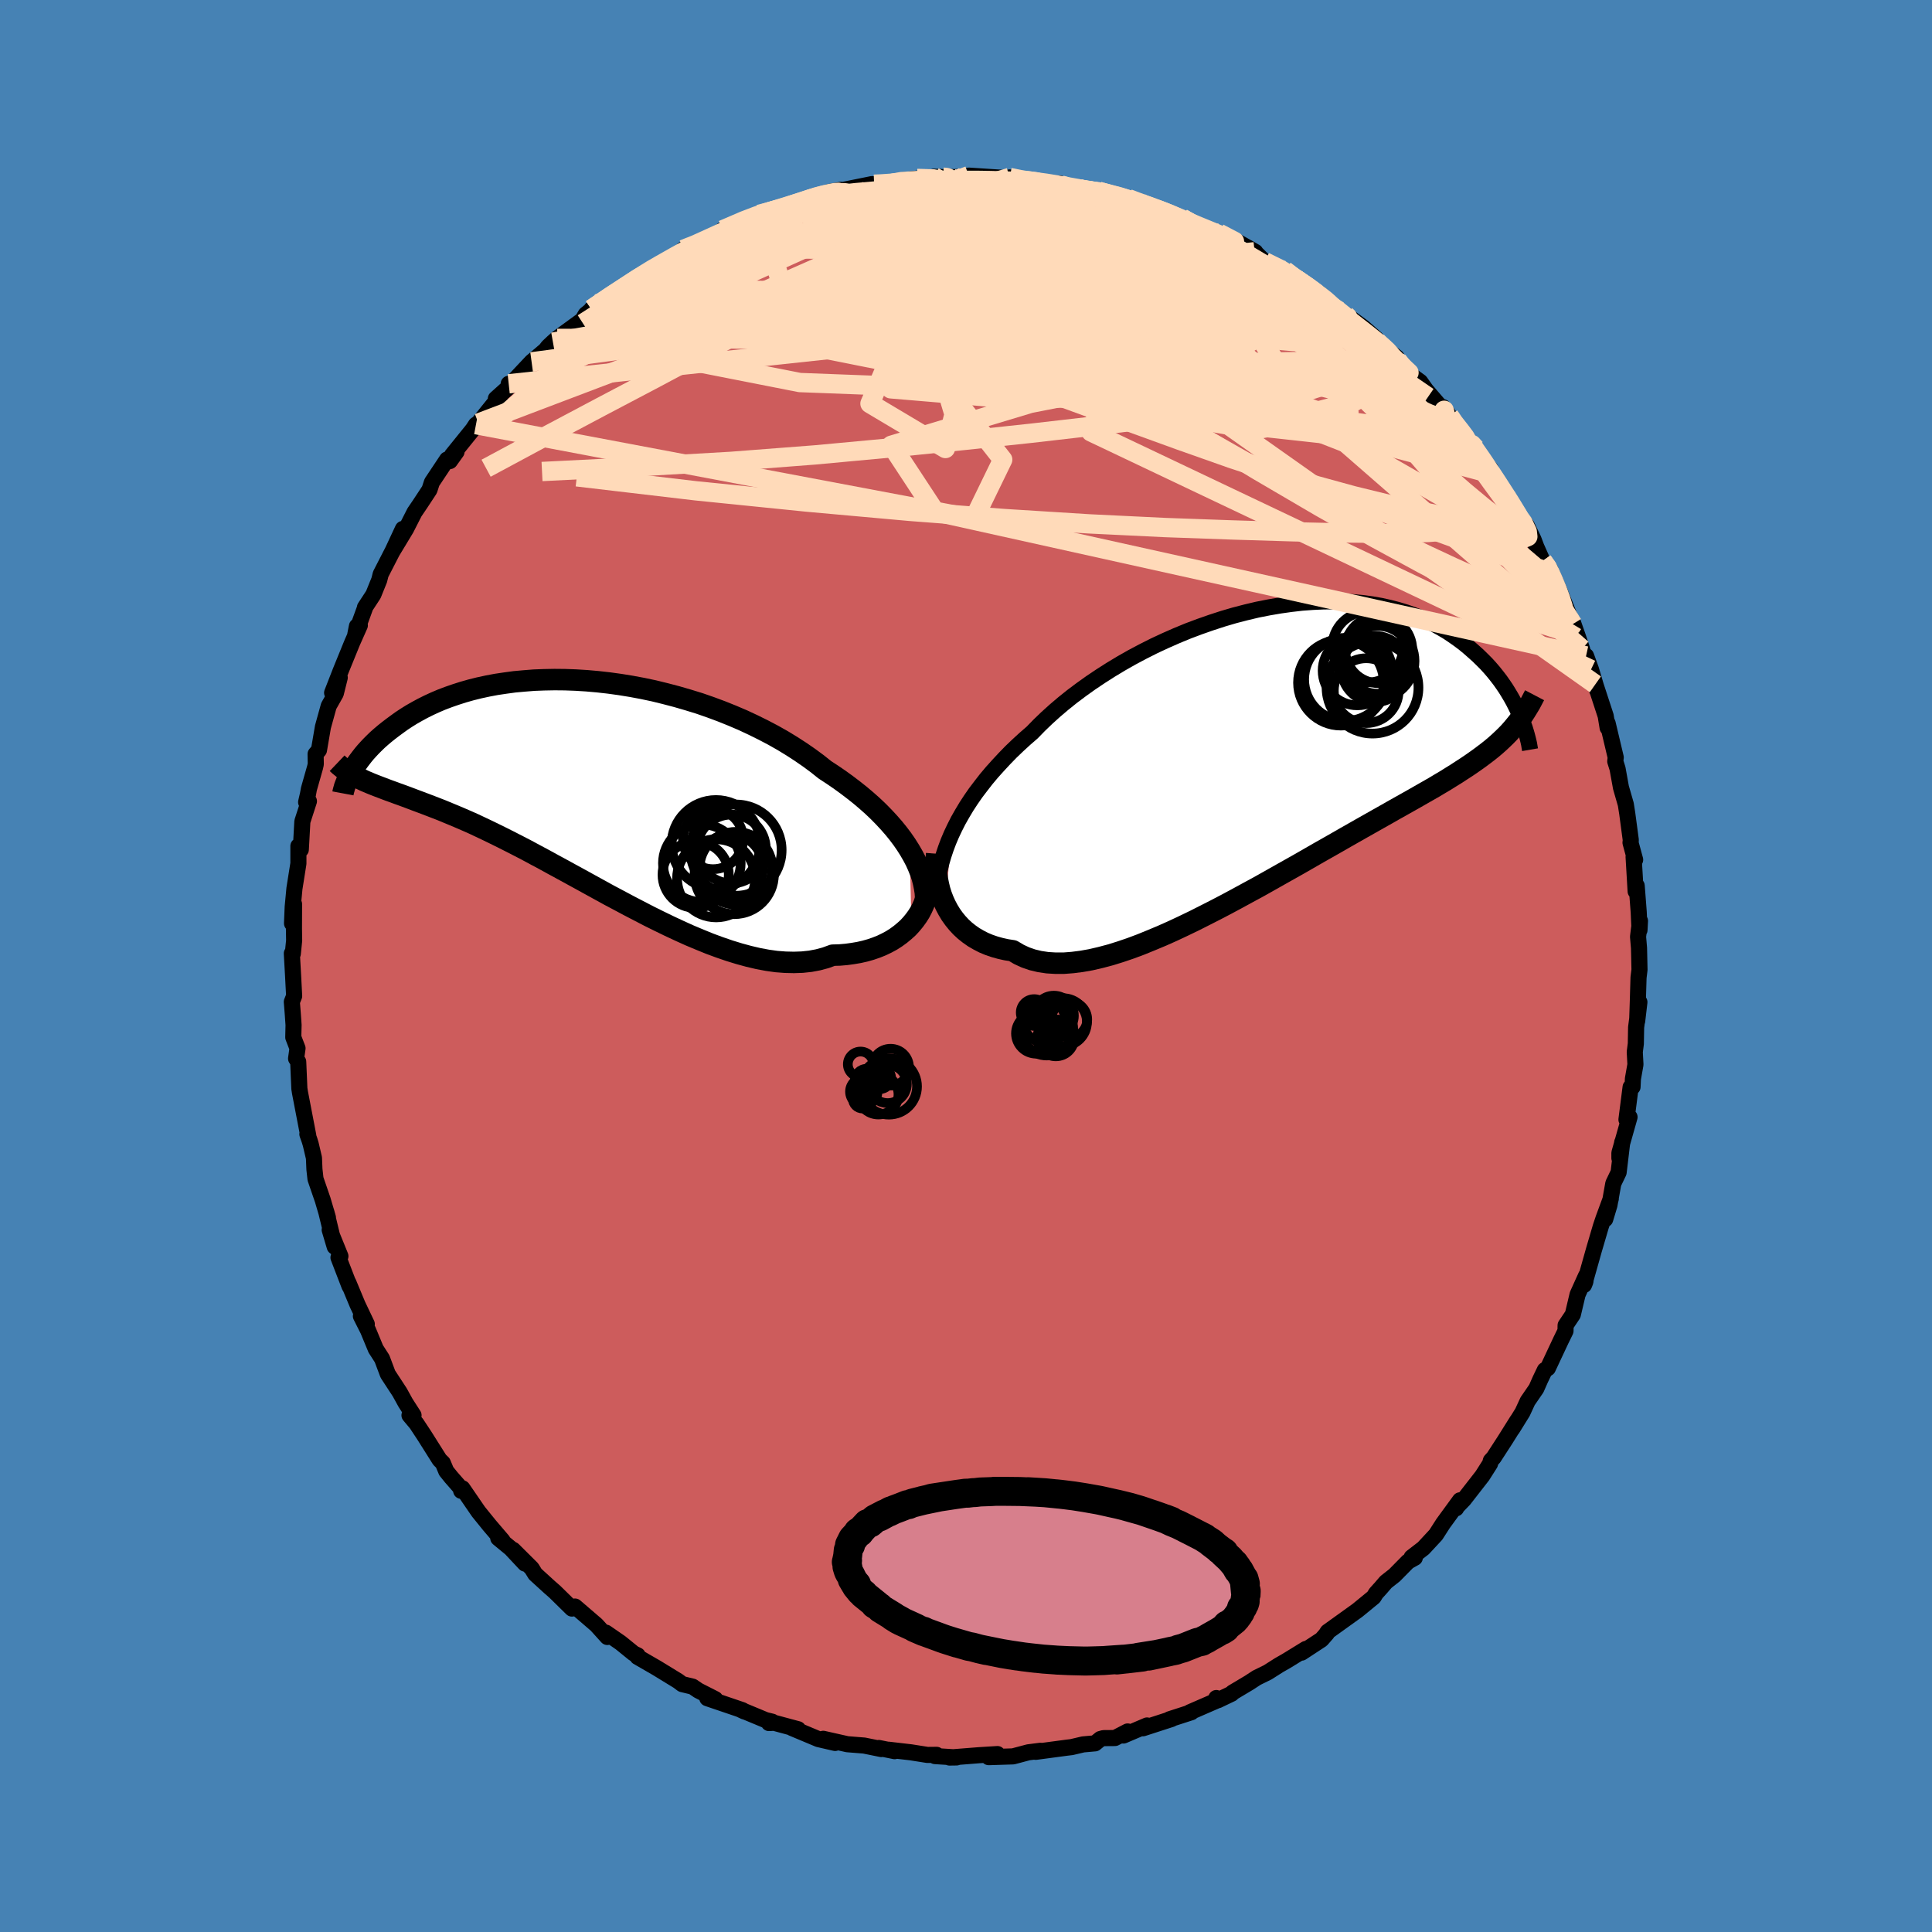 <svg xmlns="http://www.w3.org/2000/svg" width="500" height="500" viewBox="-100 -100 200 200"><defs><clipPath id="c"><path d="m33.9 6.77-.36-.57-.4-.58-.43-.57-.47-.58-.5-.57-.53-.57-.56-.57-.59-.56-.63-.56-.65-.55-.68-.54-.71-.54-.73-.53-.76-.52-.78-.51-.79-.63-.84-.62-.87-.6-.91-.59-.95-.58-.99-.56-1.01-.53-1.05-.52-1.07-.5-1.1-.47-1.12-.45-1.13-.42-1.15-.4-1.17-.36-1.17-.34-1.18-.31-1.18-.29-1.18-.25-1.18-.22-1.17-.19-1.16-.16-1.16-.13-1.14-.1-1.13-.07-1.11-.04-1.08-.01-1.07.02-1.05.04-1.01.08-1 .09-.96.13-.94.14-.9.17-.88.19-.84.21-.81.23-.78.25-.75.26-.71.27-.68.29-.65.3-.62.31-.59.32-.56.32-.53.33-.5.33-.47.34-.45.33-.43.33-.4.32-.39.33-.36.32-.33.32-.32.32-.3.32-.28.31-.25.3-.24.31-.22.29-.21.29-.19.28-.17.27-.16.27-.14.25 1.18.56.31.15.33.14.33.14.35.14.36.14.37.14.39.15.4.15.42.15.43.16.45.16.46.17.48.18.5.19.51.19.53.2.55.21.57.22.59.23.6.25.63.26.66.28.67.29.7.31.72.34.74.35.76.37.79.39.81.41.84.43.85.44.87.47.9.48.91.5.94.51.95.52.97.53.98.54 1 .55 1 .55 1.02.54 1.03.55 1.04.54 1.04.54 1.05.52 1.05.51 1.05.49 1.04.47 1.05.44 1.03.42 1.03.38 1.02.35 1.01.31.99.27.98.23.96.18.93.13.92.07.89.02.86-.03.84-.09.8-.15.78-.21.74-.27.71-.02.69-.06.66-.09.65-.11.62-.14.6-.17.58-.2.55-.22.52-.25.5-.27.47-.3.44-.32.41-.34.39-.35.35-.38"/></clipPath><clipPath id="b"><path d="m-32.91 8.92.34-.72.37-.73.41-.72.43-.72.47-.72.5-.72.54-.71.56-.72.59-.7.63-.7.65-.7.67-.69.71-.68.73-.67.76-.66.74-.76.78-.75.83-.75.87-.74.91-.73.96-.72.98-.7 1.03-.69 1.05-.67 1.08-.65 1.11-.63 1.13-.6 1.15-.58 1.16-.54 1.18-.52 1.19-.49 1.2-.45 1.2-.42 1.2-.39 1.19-.35 1.2-.31 1.18-.28 1.17-.23 1.17-.2 1.14-.16 1.13-.13 1.11-.08 1.09-.05 1.06-.01 1.04.02 1.01.07.98.09.95.13.92.16.9.2.85.22.83.25.8.28.76.3.73.32.69.34.67.37.63.37.6.4.57.4.55.41.51.42.49.43.47.42.44.43.42.42.4.44.37.43.35.44.33.43.31.44.29.43.27.44.25.42.24.43.21.41.2.41.19.41.16.39-1.18 1.59-.33.34-.35.34-.35.33-.37.33-.39.33-.4.32-.42.32-.44.33-.45.32-.47.33-.49.33-.51.33-.52.34-.55.34-.56.35-.59.35-.6.36-.63.36-.65.37-.68.39-.69.39-.73.41-.75.42-.77.44-.8.45-.83.47-.85.48-.88.5-.9.51-.92.53-.95.54-.97.55-.99.57-1.01.58-1.03.58-1.05.59-1.06.6-1.07.6-1.09.59-1.1.6-1.1.59-1.11.58-1.12.57-1.11.56-1.12.54-1.11.52-1.1.49-1.1.46-1.08.44-1.07.4-1.06.36-1.03.32-1.02.27-.99.23-.96.17-.94.12-.9.07h-.87l-.83-.05-.8-.12-.76-.18-.72-.25-.67-.31-.64-.38-.65-.1-.63-.14-.61-.17-.58-.2-.55-.23-.52-.27-.5-.29-.47-.33-.44-.35-.41-.38-.38-.41-.35-.43-.32-.45-.29-.48-.26-.49"/></clipPath><filter id="a"><feTurbulence baseFrequency=".05" numOctaves="3" result="noise" type="noise"/><feDisplacementMap in="SourceGraphic" in2="noise" scale="2"/></filter></defs><rect width="100%" height="100%" x="-100" y="-100" fill="#4682B4"/><path fill="#CD5C5C" stroke="#000" stroke-linejoin="round" stroke-width="1.667" d="m69.72.38-.1.82-.07 2.39-.07 2.11.23-1.96-.34 2.61-.03 1.7-.11.85.07 1.3-.26 1.47-.04.85-.2.02-.43 3.36.32-.26-1.05 3.71v.54l.29-1.64-.37 3.11-.55 1.15-.4 2.24-.44 1.46.58-2.13-.75 2.04-.28.83L65 29.4l-1.02 3.62.14-.35.07-.61-.88 1.95-.49 2.07-.75 1.12-.01.58-.47.96-1.36 2.9-.31.19-.47.98-.41.93-.9 1.31-.53 1.15-1.06 1.71.52-.86-1.28 2.04-1.16 1.79-.3.33-.08.31-.8 1.26-1.9 2.44-.79.82-.02.1.4-.83-1.75 2.4-.75 1.17-1.29 1.39-1.22.94.33.05-.7.39-1.4 1.42-.89.7-.49.57-.54.6-.24.39-1.67 1.37-3.09 2.22-.18.28.1-.11-.56.64-2.06 1.35.44-.38-2 1.23-.77.44-1.18.75-1.14.56-.78.51-1.71 1.02-.1.12-1.4.67-.19-.22-.04.3-2.69 1.17h.15l-2.26.73.21-.03-2.96.96.42-.29-2.44 1.04.43-.42-1.31.68-1.18.01-.33.09-.55.45-1.24.11-1.19.28-.5.06-3.22.43.49-.11-1.25.16-1.58.42-2.52.08.91-.32-1.93.12-3.04.24.73-.01-2.23-.14.17-.13-.95.01-1.71-.27-2.32-.27.63.15-1.63-.33.25.11-1.77-.36-1.75-.14-2.49-.56 1.23.43-1.73-.4-2.72-1.14.62.12-2.49-.67-.53.03.34-.14-.69-.17-2.6-1.08.41.19-.19-.13-3.65-1.24.82.09-1.75-.89-.59-.4-1.08-.26-.41-.31-2.22-1.36-1.99-1.15.01-.16-.4-.19-1.37-1.11-1.52-1.05.15.45-1.13-1.25-2.21-1.9-.22.02-.1.19-1.76-1.73-.56-.49-1.48-1.35-.37-.6-1.92-1.91 1.22 1.42-1.46-1.56-1.3-1.07.45.26-1.35-1.58-1.15-1.42-1.66-2.42-.13.26.17-.03-1.2-1.37-.51-.63-.36-.86-.33-.32-1.57-2.49-.83-1.26-.72-.86h.42l-.83-1.29-.6-1.09-1.21-1.85-.05-.11-.57-1.52-.65-1.01-.8-1.93-.74-1.47.61.83-.96-2.02-.94-2.26.11.35-1.14-2.96.2-.14-1.11-2.73.52 1.75-.89-3.67.19.67-.54-1.84-.75-2.18-.11-.99-.05-1.18-.33-1.41-.13-.43-.22-.62.09.14-.85-4.42-.07-.44-.12-2.78-.22-.33.15-1.06-.44-1.14.03-1.27-.08-1.14-.1-1.26.24-.6-.11-2.11-.13-2.3.1.03.14-1.37-.02-1.21.01-2.56-.21 2 .07-1.7.18-1.91.41-2.59v-1.81l.25.37.16-2.91.68-2.1-.29.1.19-.82.1-.55.64-2.25.07-.32-.02-1.04.35-.41.41-2.4.6-2.17.73-1.29.41-1.64-.79 1.57.89-2.28 1.19-2.92.79-1.78-.3.09-.17.86.98-2.69.02-.12.87-1.33.61-1.51.15-.6 1.97-3.84.33-.85-1.09 2.34 1.42-2.35.87-1.71.59-.87.96-1.46.25-.77 1.57-2.36.29.16.69-.96-.46.34 2.14-2.65.33-.5.25-.16 2.27-2.82-.46.29 1.36-1.22-.03-.32.29-.06 2.08-2.21 1.44-1.22.27-.35.5-.47.44-.39 2.62-1.91.33-.57.84-.68.39-.43-.64.57 2.5-1.79 1.24-.52.9-.89 1.29-.79.28-.18-.44.27 1.24-.51 3.08-1.81-.58.03 1.31-.44.87-.53 2.75-1.2-.86.15 3.22-1.42.55-.19.08-.01 2.27-.61-.07-.14 1.67-.44 1.21-.26-.51.07.96-.43 1.75-.51 1.13-.21-.02.06 3.22-.65.23.01.48-.02.95.01 1.21-.36 1.81-.21 1.29.1.45-.29 1.7.06-.42-.02 1.75-.02.58-.14 3.41.22 1.29.3-.47-.33 1.13.38 1.4-.06 1.8.31.49.11.35-.12 1.27.56.82.02 1 .17.93.04.33.11 2.76.67 1.21.4-.51.05 2.08.41.14.16 2.66 1.02 1.14.61-.1-.04.84.46 1.92.51 1.13.54.56.22 2.08 1.18-.79-.46.72.44 1.04 1.03 2.08.92 1.12.85-.87-.62 3.61 2.4-.34-.3.31.48.44.45 1.54 1.11.68.31 1.64 1.2 1.31 1.15-1.21-.63 2.13 1.65 1.22.93-.05.24.92 1.16 1.57 1.13.61.86 1.86 2.16-.11-.39.65.89-.27-.07 2.98 3.46-1-1.22.58.84 1.09 1.51.89.98.08.51 1.49 2.2 1.36 2.16-.44-.51 1.24 1.46.72 1.49.29.77.65 1.46.81.92-.24.21.34.07.81 1.81 1.4 3.52-.03-.31.63 1.8.36 1.08.5 1.77-.08-1.05.51 1.41.65 2.19-.2-.66 1.07 3.27.2 1.22v-.46l.84 3.54-.05.4.24.77.35 1.94.49 1.7.01.03.15.95.37 2.77-.03.26.48 1.77-.16-.3.21 3.57.11-.58.21 2.74.08 1.85.05-.95-.2 1.64.1 1.17.05 2.24-.1.82" filter="url(#a)"/><path fill="#fff" d="m-32.91 8.92.34-.72.37-.73.41-.72.43-.72.47-.72.5-.72.54-.71.56-.72.59-.7.63-.7.65-.7.67-.69.71-.68.73-.67.76-.66.74-.76.78-.75.83-.75.87-.74.91-.73.96-.72.98-.7 1.03-.69 1.05-.67 1.08-.65 1.11-.63 1.13-.6 1.15-.58 1.16-.54 1.18-.52 1.19-.49 1.2-.45 1.2-.42 1.2-.39 1.19-.35 1.2-.31 1.18-.28 1.17-.23 1.17-.2 1.14-.16 1.13-.13 1.11-.08 1.09-.05 1.06-.01 1.04.02 1.01.07.98.09.95.13.92.16.9.2.85.22.83.25.8.28.76.3.73.32.69.34.67.37.63.37.6.4.57.4.55.41.51.42.49.43.47.42.44.43.42.42.4.44.37.43.35.44.33.43.31.44.29.43.27.44.25.42.24.43.21.41.2.41.19.41.16.39-1.18 1.59-.33.34-.35.34-.35.33-.37.33-.39.33-.4.32-.42.32-.44.33-.45.32-.47.33-.49.33-.51.33-.52.34-.55.34-.56.35-.59.35-.6.36-.63.36-.65.37-.68.39-.69.39-.73.41-.75.42-.77.44-.8.45-.83.47-.85.48-.88.5-.9.51-.92.53-.95.54-.97.55-.99.57-1.01.58-1.03.58-1.05.59-1.06.6-1.07.6-1.09.59-1.1.6-1.1.59-1.11.58-1.12.57-1.11.56-1.12.54-1.11.52-1.1.49-1.1.46-1.08.44-1.07.4-1.06.36-1.03.32-1.02.27-.99.23-.96.17-.94.12-.9.07h-.87l-.83-.05-.8-.12-.76-.18-.72-.25-.67-.31-.64-.38-.65-.1-.63-.14-.61-.17-.58-.2-.55-.23-.52-.27-.5-.29-.47-.33-.44-.35-.41-.38-.38-.41-.35-.43-.32-.45-.29-.48-.26-.49" filter="url(#a)" transform="translate(31.4 -22.53)"/><path fill="#fff" d="m33.9 6.77-.36-.57-.4-.58-.43-.57-.47-.58-.5-.57-.53-.57-.56-.57-.59-.56-.63-.56-.65-.55-.68-.54-.71-.54-.73-.53-.76-.52-.78-.51-.79-.63-.84-.62-.87-.6-.91-.59-.95-.58-.99-.56-1.01-.53-1.05-.52-1.07-.5-1.1-.47-1.12-.45-1.13-.42-1.15-.4-1.17-.36-1.17-.34-1.18-.31-1.18-.29-1.18-.25-1.18-.22-1.17-.19-1.16-.16-1.16-.13-1.14-.1-1.13-.07-1.11-.04-1.08-.01-1.07.02-1.05.04-1.01.08-1 .09-.96.13-.94.14-.9.17-.88.19-.84.21-.81.23-.78.25-.75.26-.71.27-.68.29-.65.3-.62.31-.59.32-.56.32-.53.33-.5.33-.47.34-.45.33-.43.33-.4.32-.39.33-.36.32-.33.32-.32.32-.3.32-.28.31-.25.3-.24.31-.22.29-.21.29-.19.28-.17.27-.16.27-.14.25 1.18.56.31.15.33.14.33.14.35.14.36.14.37.14.39.15.4.15.42.15.43.16.45.16.46.17.48.18.5.19.51.19.53.2.55.21.57.22.59.23.6.25.63.26.66.28.67.29.7.31.72.34.74.35.76.37.79.39.81.41.84.43.85.44.87.47.9.48.91.5.94.51.95.52.97.53.98.54 1 .55 1 .55 1.02.54 1.03.55 1.04.54 1.04.54 1.05.52 1.05.51 1.05.49 1.04.47 1.05.44 1.03.42 1.03.38 1.02.35 1.01.31.99.27.98.23.96.18.93.13.92.07.89.02.86-.03.84-.09.8-.15.78-.21.74-.27.71-.02.69-.06.66-.09.65-.11.62-.14.6-.17.58-.2.55-.22.52-.25.5-.27.47-.3.44-.32.41-.34.39-.35.35-.38" filter="url(#a)" transform="translate(-39.73 -18.76)"/><g fill="none" stroke="#000" transform="translate(31.4 -22.53)"><path stroke-linejoin="round" stroke-width="1.667" d="m-34.52 16.07.02-.7.05-.7.08-.71.11-.72.15-.71.17-.72.21-.72.24-.72.27-.72.31-.73.34-.72.37-.73.41-.72.43-.72.47-.72.5-.72.54-.71.56-.72.59-.7.63-.7.65-.7.67-.69.71-.68.73-.67.76-.66.74-.76.78-.75.83-.75.87-.74.91-.73.96-.72.98-.7 1.03-.69 1.05-.67 1.08-.65 1.11-.63 1.13-.6 1.15-.58 1.16-.54 1.18-.52 1.19-.49 1.2-.45 1.2-.42 1.2-.39 1.19-.35 1.2-.31 1.18-.28 1.17-.23 1.17-.2 1.14-.16 1.13-.13 1.11-.08 1.09-.05 1.06-.01 1.04.02 1.01.07.98.09.95.13.92.16.9.2.85.22.83.25.8.28.76.3.73.32.69.34.67.37.63.37.6.4.57.4.55.41.51.42.49.43.47.42.44.43.42.42.4.44.37.43.35.44.33.43.31.44.29.43.27.44.25.42.24.43.21.41.2.41.19.41.16.39.16.39.13.38.13.36.11.36.1.34.09.34.08.32.07.31.05.3.05.29" filter="url(#a)"/><path stroke-linejoin="round" stroke-width="2.222" d="m-34.44 10.91-.04.51-.02.53.02.53.05.55.07.54.11.55.13.54.17.54.2.52.23.51.26.49.29.48.32.45.35.43.38.41.41.38.44.35.47.33.5.29.52.27.55.23.58.2.61.17.63.14.65.1.64.38.67.31.72.25.76.18.8.12.83.05h.87l.9-.07.94-.12.96-.17.99-.23 1.02-.27 1.03-.32 1.06-.36 1.07-.4 1.08-.44 1.1-.46 1.1-.49 1.11-.52 1.12-.54 1.11-.56 1.12-.57 1.11-.58 1.1-.59 1.1-.6 1.09-.59 1.07-.6 1.06-.6 1.05-.59 1.03-.58 1.01-.58.99-.57.97-.55.95-.54.92-.53.9-.51.88-.5.85-.48.83-.47.8-.45.77-.44.75-.42.73-.41.69-.39.68-.39.65-.37.63-.36.6-.36.59-.35.56-.35.55-.34.52-.34.51-.33.49-.33.47-.33.45-.32.44-.33.42-.32.4-.32.39-.33.37-.33.35-.33.35-.34.33-.34.31-.35.3-.36.29-.36.28-.37.27-.38.25-.39.24-.39.24-.4.22-.42.22-.42" filter="url(#a)"/><circle cx="11.322" cy="-10.222" r="3.474" clip-path="url(#b)" filter="url(#a)"/><circle cx="10.912" cy="-8.217" r="3.436" clip-path="url(#b)" filter="url(#a)"/><circle cx="10.032" cy="-5.972" r="3.356" clip-path="url(#b)" filter="url(#a)"/><circle cx="11.087" cy="-9.047" r="3.944" clip-path="url(#b)" filter="url(#a)"/><circle cx="10.682" cy="-6.287" r="4.756" clip-path="url(#b)" filter="url(#a)"/><circle cx="10.187" cy="-10.492" r="3.67" clip-path="url(#b)" filter="url(#a)"/><circle cx="7.907" cy="-7.137" r="4.302" clip-path="url(#b)" filter="url(#a)"/><circle cx="9.112" cy="-8.047" r="3.594" clip-path="url(#b)" filter="url(#a)"/><circle cx="11.227" cy="-9.167" r="3.514" clip-path="url(#b)" filter="url(#a)"/><circle cx="7.412" cy="-6.797" r="4.44" clip-path="url(#b)" filter="url(#a)"/></g><g fill="none" stroke="#000" transform="translate(-39.73 -18.76)"><path stroke-linejoin="round" stroke-width="2.222" d="m35.56 12.18-.01-.5-.03-.51-.08-.52-.11-.53-.14-.55-.19-.55-.22-.55-.25-.56-.3-.57-.33-.57-.36-.57-.4-.58-.43-.57-.47-.58-.5-.57-.53-.57-.56-.57-.59-.56-.63-.56-.65-.55-.68-.54-.71-.54-.73-.53-.76-.52-.78-.51-.79-.63-.84-.62-.87-.6-.91-.59-.95-.58-.99-.56-1.01-.53-1.05-.52-1.07-.5-1.1-.47-1.12-.45-1.13-.42-1.15-.4-1.17-.36-1.17-.34-1.18-.31-1.18-.29-1.18-.25-1.18-.22-1.17-.19-1.16-.16-1.16-.13-1.14-.1-1.13-.07-1.11-.04-1.08-.01-1.07.02-1.05.04-1.01.08-1 .09-.96.13-.94.14-.9.17-.88.19-.84.21-.81.23-.78.25-.75.26-.71.27-.68.29-.65.3-.62.31-.59.32-.56.32-.53.33-.5.33-.47.34-.45.33-.43.33-.4.32-.39.33-.36.32-.33.32-.32.32-.3.32-.28.31-.25.3-.24.31-.22.29-.21.29-.19.28-.17.27-.16.27-.14.25-.13.25-.11.23-.11.23-.09.22-.08.2-.07.19-.05.19-.05.17-.04.16-.03.16" filter="url(#a)"/><path stroke-linejoin="round" stroke-width="2.222" d="m35.78 10.34-.01.38-.05.41-.09.41-.12.42-.15.42-.19.42-.22.42-.26.41-.29.4-.32.39-.35.38-.39.35-.41.34-.44.32-.47.3-.5.27-.52.25-.55.22-.58.2-.6.17-.62.14-.65.11-.66.09-.69.06-.71.02-.74.27-.78.21-.8.15-.84.09-.86.03-.89-.02-.92-.07-.93-.13-.96-.18-.98-.23-.99-.27-1.01-.31-1.02-.35-1.03-.38-1.03-.42-1.05-.44-1.04-.47-1.05-.49-1.05-.51-1.05-.52-1.04-.54-1.04-.54-1.03-.55-1.02-.54-1-.55-1-.55-.98-.54-.97-.53-.95-.52-.94-.51-.91-.5-.9-.48-.87-.47-.85-.44-.84-.43-.81-.41-.79-.39-.76-.37-.74-.35-.72-.34-.7-.31-.67-.29-.66-.28-.63-.26-.6-.25-.59-.23-.57-.22-.55-.21-.53-.2-.51-.19-.5-.19-.48-.18-.46-.17-.45-.16-.43-.16-.42-.15-.4-.15-.39-.15-.37-.14-.36-.14-.35-.14-.33-.14-.33-.14-.31-.15-.3-.14-.29-.15-.27-.16-.27-.16-.26-.16-.25-.17-.24-.17-.23-.19-.22-.18-.21-.2" filter="url(#a)"/><circle cx="15.323" cy="8.534" r="3.398" clip-path="url(#c)" filter="url(#a)"/><circle cx="13.863" cy="9.684" r="4.044" clip-path="url(#c)" filter="url(#a)"/><circle cx="12.383" cy="8.119" r="4.024" clip-path="url(#c)" filter="url(#a)"/><circle cx="15.448" cy="6.644" r="3.56" clip-path="url(#c)" filter="url(#a)"/><circle cx="13.848" cy="6.164" r="4.588" clip-path="url(#c)" filter="url(#a)"/><circle cx="11.743" cy="9.314" r="3.432" clip-path="url(#c)" filter="url(#a)"/><circle cx="13.548" cy="5.624" r="3.112" clip-path="url(#c)" filter="url(#a)"/><circle cx="15.923" cy="6.764" r="4.722" clip-path="url(#c)" filter="url(#a)"/><circle cx="15.908" cy="8.639" r="3.766" clip-path="url(#c)" filter="url(#a)"/><circle cx="15.738" cy="9.284" r="4.11" clip-path="url(#c)" filter="url(#a)"/></g><g fill="none" stroke="#FFDAB9" stroke-linejoin="round" stroke-width="2"><path d="m-38.14-68.56.5-.16 1.65-.79 2.05-.9 2.18-.87 2.27-.8 2.39-.76 2.58-.77 2.79-.82 2.99-.87 3.11-.89 3.16-.89 3.14-.87 3.05-.83 2.87-.8 2.69-.74 2.65-.63" filter="url(#a)"/><path d="m-16.27-79.27.19-.09 1.16-.23 1.64-.26 1.9-.21 2.06-.18 2.12-.15 2.1-.11 2.05-.1 1.97-.08 1.91-.08 1.82-.07 1.66-.06 1.44-.05 1.18-.05 1-.02m46.45 30.06 1.14 1.83.49 1.16.04.74-.33.53-.66.38-1.02.19-1.4-.01-1.77-.21-2.14-.38-2.5-.52-2.88-.65-3.27-.8-3.72-1.02-4.21-1.27-4.71-1.56-5.24-1.85-5.79-2.1-6.35-2.32-6.92-2.49-7.47-2.69-7.97-2.94-8.28-3.33" filter="url(#a)"/><path d="m42.44-64.96-.33.08.17.67-.12.78-.56.8-1.01.83-1.46.85-1.98.85-2.55.8-3.15.74-3.74.7-4.33.67-4.93.66-5.54.67-6.17.71-6.82.73-7.45.76-8.08.75-8.7.67-9.37.54-10.21.51m35.81-29.75 1.39-.26 1.58-.11 1.58-.03 1.55.01 1.54.04 1.58.06 1.65.08 1.67.09 1.61.09 1.4.09 1.11.07.82.05.57.04.3.02-.04-.04-.38-.1" filter="url(#a)"/><path d="m-5.06-81.51.97.02.7.01.52.09.43.18.37.28.27.4.07.5-.23.63-.57.75-.92.87-1.26 1-1.6 1.14-1.95 1.29-2.33 1.45-2.72 1.63-3.1 1.8-3.48 1.97-3.85 2.13-4.23 2.29-4.64 2.47-5.13 2.7-5.69 3.02-6.25 3.36" filter="url(#a)"/><path d="m-8.08-80.94 1.42-.22 1.67-.03 1.73.12 1.78.22 1.88.3 2.05.38 2.24.44 2.39.49 2.47.53 2.45.55 2.4.57 2.31.58 2.22.57 2.1.54 1.93.5 1.71.42 1.46.33 1.17.18.95.04" filter="url(#a)"/><path d="m13.71-80.22.84.27.93.4.48.42.03.43-.32.5-.66.57-1.05.63-1.5.68-2 .7-2.54.76-3.09.83-3.66.88-4.24.94-4.84.97-5.47 1.02-6.16 1.14-6.95 1.36-7.82 1.62" filter="url(#a)"/><path d="m11.78-80.43 1.02.21 1.26.37 1.57.57 1.76.73 1.85.83 1.88.91 1.94.97 1.97 1.02 1.96 1.02 1.89.99 1.79.94 1.68.87 1.56.8 1.43.73 1.26.64 1.03.53.71.35.32.16m-77.44-.2 1.98-1.34 1.43-.93 1.13-.74.92-.59.81-.5.81-.47.83-.47.83-.47.78-.43.71-.37.59-.3.46-.2.29-.1.07.04-.19.21-.48.38-.76.56-1.04.71-1.29.85-1.56 1-1.9 1.23-2.38 1.53-2.91 1.87" filter="url(#a)"/><path d="m33-71.99.68.52.65.47.61.49.4.4.18.32v.24l-.15.19-.34.12-.61.01-.91-.11-1.27-.24-1.63-.39-2.01-.53-2.44-.69-2.89-.84-3.39-1.03-3.86-1.21-4.29-1.44-4.72-1.69-5.19-1.95" filter="url(#a)"/><path d="m22.38-77.4.83.47.87.49 1.16.62 1.36.74 1.44.83 1.42.87 1.38.91 1.35.94 1.35.97 1.38 1 1.39 1.01 1.37.99 1.3.94 1.18.86 1.05.77.9.66.73.52.55.37.37.2.17.02-.05-.14-.31-.34-.75-.64" filter="url(#a)"/><path d="m12.78-80.26.95.16 1.32.42 1.53.57 1.57.66 1.58.74 1.65.82 1.72.88 1.76.93 1.75.95 1.71.94 1.66.92 1.59.86 1.48.81 1.35.73 1.19.66 1.03.57.88.49.76.42.63.34.46.2.16.02-.22-.2m-77.43-1.19.68-.06 2.23-.52 3.02-.47 3.55-.29 4-.09 4.47.07 5.01.14 5.56.16 6.1.18 6.53.23 6.89.3 7.23.39 7.52.49 7.59.47" filter="url(#a)"/><path d="m-16.27-79.27.04-.09.67-.24.86-.22.84-.16.74-.07h.58l.4.1.19.19-.01.28-.21.37-.43.47-.67.58-.95.7-1.27.84-1.58.99-1.9 1.15-2.22 1.32-2.58 1.5-3 1.69-3.51 1.9-3.98 2.1-4.35 2.21-4.67 2.29m55.06-19.06.95.15 1.05.2 1.22.29 1.25.34 1.18.35 1.05.34.94.32.81.29.64.25.4.18.14.09-.16-.01-.48-.12-.83-.21-1.2-.32-1.59-.42-2-.54-2.47-.73" filter="url(#a)"/><path d="m-25.2-76.2 2.21-.95 1.31-.5 1.08-.36 1.05-.32 1.01-.31.94-.29.86-.27.78-.24.71-.22.66-.18.58-.14.48-.09.32-.02.12.04-.11.12-.37.18-.64.27-.93.37-1.29.48-1.69.63-2.14.78-2.59.94-3.03 1.04" filter="url(#a)"/><path d="m-29.27-74.18 1.27-.5 1.41-.64 1.47-.67 1.44-.64 1.39-.59 1.3-.51 1.19-.44 1.05-.36.89-.31.72-.24.54-.18.36-.12.19-.06h.01l-.21.08-.5.18-.84.28-1.21.38-1.51.44m64.84 15.31.74.98.25.79-.44.56-1.22.25-2.02-.09-2.81-.36-3.57-.61-4.39-.85-5.24-1.12-6.15-1.39-7.09-1.66-8.11-1.89-9.19-2.12-10.33-2.37" filter="url(#a)"/><path d="m37.27-68.73 1.18.84.85.68.55.59.21.49-.07.41-.33.34-.58.29-.85.24-1.12.16-1.46.08-1.82-.04-2.23-.19-2.67-.34-3.1-.51-3.52-.66-3.94-.81-4.36-.97-4.82-1.12-5.32-1.28-5.82-1.44-6.32-1.62-6.7-1.86m20.62-5.8 1.45.1 1.39.28 1.32.38 1.36.47 1.47.55 1.61.61 1.72.67 1.82.73 1.88.76 1.9.78 1.88.8 1.82.79 1.76.77 1.68.76 1.58.71 1.45.67 1.28.57 1.07.48.84.34.59.23.4.12.29.04" filter="url(#a)"/><path d="m30.92-72.91 1.58.78 1.07.64.95.61.87.59.74.53.59.45.47.37.33.29.18.17-.06.01-.34-.16-.63-.37-.92-.56-1.24-.78-1.64-1.02-2.14-1.33-2.78-1.65" filter="url(#a)"/><path d="m34.12-71.14.32.19.92.63.72.54.53.45.45.42.4.4.31.35.15.29-.05.2-.27.11h-.51l-.74-.1-.98-.21-1.22-.31-1.48-.45-1.77-.61-2.1-.8-2.48-1.02-2.88-1.23-3.3-1.43-3.66-1.64-3.95-1.84-4.16-2.06m-29.8 1.45.59-.15.85-.23.72-.18.52-.08.29.02.09.11-.07.22-.25.36-.47.51-.73.68-1.07.89-1.45 1.1-1.87 1.33-2.3 1.57-2.72 1.8-3.11 2.01-3.52 2.21-4 2.45-4.65 2.92" filter="url(#a)"/><path d="m-19.08-78.43.59-.16 1.21-.11h1.44l1.66.08 1.94.15 2.22.22 2.48.29 2.66.37 2.78.44 2.86.5 2.92.54 2.97.56 3.01.57 3.05.6 3.04.61 3 .63 2.94.64 2.87.64 2.76.61 2.62.57 2.44.52 2.26.47M16.8-79.44l.79.3.74.27.92.33.99.37.88.35.65.29.35.17.03.06-.33-.07-.73-.19-1.18-.31-1.69-.46-2.23-.63-2.83-.85m46.53 37.89.39.6.05.41-.04.56-.16.69-.37.61-.67.38-1.01.08-1.36-.25-1.69-.55-2.02-.82-2.34-1.05-2.68-1.25-3.04-1.46-3.41-1.67-3.8-1.93-4.21-2.21-4.61-2.53-5.04-2.86-5.51-3.19-5.98-3.53-6.48-3.86-6.99-4.21-7.53-4.5" filter="url(#a)"/><path d="m59.69-41.92.45.62.22.47.25.64.24.79.15.72-.03.49-.25.16-.48-.21-.71-.56-.95-.9-1.18-1.2-1.39-1.48-1.63-1.77-1.89-2.1-2.2-2.49-2.54-2.93-2.92-3.42-3.35-3.97-3.79-4.56-4.18-5.15M11.78-80.43l1.05.24 1.36.47 1.73.71 1.98.91 2.11 1.06 2.2 1.18 2.29 1.27 2.38 1.36 2.42 1.41 2.4 1.43 2.32 1.38 2.18 1.31 2.02 1.17 1.79 1.01 1.57.85 1.42.78" filter="url(#a)"/><path d="m50.03-56.96.47.7.7.89.45.6.24.41.1.29-.07.18-.28-.02-.56-.28-.87-.63-1.23-1.04-1.64-1.51-2.09-1.99-2.6-2.49-3.12-3.02-3.75-3.62m-74.56.5 1.93-1.31 1.33-.87.95-.62.65-.42.46-.25.35-.14.28-.06.18.04.02.19-.19.35-.42.56-.69.78-1 1.03-1.37 1.34-1.79 1.69-2.25 2.06-2.71 2.43-3.12 2.75-3.45 2.97" filter="url(#a)"/><path d="m17.5-78.99 1.66.5 1.71.84 1.89 1.1 1.97 1.25 2.04 1.36 2.15 1.45 2.25 1.53 2.31 1.57 2.3 1.6 2.23 1.61 2.15 1.61 2.08 1.59 2 1.52 1.87 1.37 1.72 1.18" filter="url(#a)"/><path d="m12.78-80.26.87.1 1.09.25 1.14.31 1.01.3.87.3.77.29.66.3.52.27.34.24.12.19-.12.13-.38.07-.68.01-1.02-.06-1.38-.12-1.74-.18-2.06-.24-2.34-.29-2.68-.36-3.09-.44-3.66-.54-4.27-.6m25.63 2.93.71.4.48.27.51.29.46.3.25.28-.07.24-.43.19-.79.15-1.12.12-1.43.09-1.78.05-2.18-.01-2.66-.1-3.17-.19-3.7-.28-4.21-.39-4.68-.51-5.13-.61-5.76-.72" filter="url(#a)"/><path d="m18.01-79.04.28.18 1.02.36 1.27.48 1.29.52 1.17.49 1.03.43.88.36.7.29.5.21.23.11-.11-.02-.49-.17-.9-.33-1.3-.5-1.69-.66-1.98-.81m-29.42-2.83.72-.03 1.17-.08 1.46-.1 1.58-.09 1.56-.06 1.49-.03 1.42-.01h1.36l1.34.02 1.3.04 1.2.04.99.04.73.02.42.01.09-.01-.29-.04-.66-.08-.86-.08m47.23 27.8-.37-.41.35.55.67.96.76 1.13.77 1.16.73 1.13.63.98.49.8.34.56.16.33-.01.07-.19-.19-.38-.47-.57-.75-.76-1.04-.96-1.31-1.15-1.6-1.36-1.94-1.71-2.44m-.69-1.41.01-.07.08.26.03.34-.21.18-.56-.08-.95-.36-1.36-.62-1.76-.88-2.23-1.17-2.76-1.54-3.36-1.96-3.99-2.45-4.62-2.96-5.27-3.46-5.99-4.02" filter="url(#a)"/><path d="m59.69-41.92.47.65.29.55.35.78.41.98.36.98.25.8.08.54-.07.25-.23-.04-.4-.31-.57-.56-.73-.79-.92-1.02-1.1-1.29-1.31-1.58-1.51-1.91-1.75-2.28-2-2.69-2.29-3.12-2.62-3.59-2.98-4.08-3.26-4.58M-5.06-81.51l.92.02.56.01.26.1v.2l-.24.33-.54.46-.97.61-1.55.75-2.2.87-2.85 1.01-3.49 1.17-4.24 1.4-5.18 1.69-6.35 2.09" filter="url(#a)"/><path d="m-28.69-74.21.24-.1 1.29-.28 1.92-.35 2.29-.34 2.54-.27 2.74-.17 2.89-.06 3.02.04 3.15.12 3.25.19 3.33.23 3.4.26 3.45.27 3.51.3 3.59.31 3.66.34 3.69.35 3.61.35 3.45.32 3.36.37m27.1 25.23.89 1.24.42.89.06.52-.26.11-.6-.3-.94-.66-1.25-.97-1.58-1.26-1.95-1.62-2.38-2.09-2.91-2.68-3.52-3.33-4.15-4.02-4.75-4.67-5.16-5.25m-14.67-8.92 1.95.51 1.02.34.61.27.44.27.28.29.03.28-.32.24-.72.18-1.11.11-1.53.06h-1.98l-2.52-.05-3.11-.11-3.74-.17-4.34-.22-4.86-.24-5.22-.31m73.89 43.27-.09.15-.42.36-.95.03-1.54-.49-2.16-.97-2.79-1.38-3.47-1.77-4.16-2.18-4.89-2.66-5.64-3.19-6.44-3.77-7.31-4.4-8.23-5.03-9.14-5.69-10.08-6.35" filter="url(#a)"/><path d="m55.87-48.75.53 1.27-.37.7-1 .62-1.66.57-2.38.45-3.14.26-3.93.1-4.69-.05-5.44-.12-6.21-.19-6.99-.25-7.86-.38-8.78-.55-9.71-.74-10.66-.96-11.54-1.17-12.33-1.45M33-71.99l.76.58.91.65 1.06.77 1.01.78.97.78.97.78.97.78.95.74.86.67.71.57.54.44.37.31.18.17h-.01l-.24-.18-.52-.4-.88-.68-1.28-1-1.67-1.35M4.52-81.63l1.22.25 1.31.18 1.2.16 1.06.17.96.16.9.16.87.16.81.15.76.15.67.15.54.15.39.13.19.11-.02.08-.27.04-.55-.01-.86-.08-1.19-.15-1.55-.23-1.95-.33-2.52-.42-3.27-.51" filter="url(#a)"/><path d="m34.12-71.14.38.24 1.11.79 1.02.8.95.79.99.84 1.08.89 1.11.92 1.08.9 1 .85.88.77.75.67.62.56.44.41.27.24.06.05-.16-.15-.42-.39-.7-.67-.96-.93-1.08-1.1m-74.31-7.74 2.18-1.09 1.93-.42 2.43-.2 3.04-.1 3.58-.04 4 .06 4.34.18 4.64.31 4.88.44 5.12.55 5.33.63 5.5.7 5.58.72 5.57.71 5.51.68" filter="url(#a)"/><path d="m22.38-77.4.84.48.87.49 1.17.64 1.38.77 1.46.86 1.45.93 1.41.96 1.4 1 1.4 1.03 1.42 1.05 1.43 1.05 1.41 1.04 1.35 1 1.25.93 1.13.84.99.75.87.65.73.53.57.38.33.18.04-.08-.25-.31-.35-.45m-69.02-13.67.39-.28 1.33-.51 1.45-.46 1.48-.38 1.51-.34 1.55-.33 1.56-.31 1.56-.3 1.56-.29 1.56-.29 1.55-.28 1.52-.27 1.43-.24 1.31-.22 1.11-.2.85-.16.56-.14.24-.12-.02-.1-.19-.06-.36-.03m2.68-.16-12.22 4.54 8.89 5.35 14.01 5.85 10.41 4.26 5.71 1.88 1.73-.38-1.87-2.16-4.9-3.05-6.57-3-6.11-2.32-3.4-1.48.75-.71 4.59.03 6.17.55 4.41.4.6-.33-.86.67 7.31 8.54 34.83 30.36" filter="url(#a)"/><path d="m-27.96-74.62.2 4.04 14.54 1.83 13.43 1.1 7.53.25 2.87-.55.32-1-1.04-.95-1.62-.64-1-.38 1.06-.13 3.43.5 3.58 1.68.05 3-.08 4.52 39.07 10.4" filter="url(#a)"/><path d="M22.38-77.4 14-74.41l-8.97-.32-1.27-1.4 1.55-.06 1.63 2.32.94 4.01-.18 3.88-1.77 2.17-3.58.12-4.67-.92-3.63-.34.07 1.57 4.38 4.21 5.3 6.75-2.97 6.11-51.56-9.73" filter="url(#a)"/><path d="M64.19-32.1-3.2-47.03l-4.52-6.88 14.38-4.33 12.5-2.46 6.19-1.19 1.31-1.07-1.29-1.42-2.54-1.27-3.88-.37-5.69.83-6.09 1.93-3.02 2.42-.45.57-11.08-4.58-34.94-.12" filter="url(#a)"/><path d="m12.78-80.26 12.38 21.5-7.65-2.21-4.33-4.87-1.3-1.71 1.45 1.75 4.65 3.13 6.86 2.25 6.7.55 4.12-.39-.17-.11-5.44.61-9.98.41-9.25-2.03 1.24-7.23 1.98-11.5" filter="url(#a)"/><path d="m4.52-81.63 13 6.04-6.37 2.15L.79-74.1l-7.92-1.31-5.17-.51-2.49.49.89 1.05 4.48 1.17 6.75 1.18 6.31 1.33 3.03 1.57-1.78 1.62-5.79 1.3-6.8.65-4.26.03-.05-.11 2.51.44 1.79 1.04 2.5-.58 32.52-10.58" filter="url(#a)"/><path d="m14.04-80.11-26.36 3.82-3.58.59 3.23.32 1.69.93-.99 1.88-.48 2.51 2.91 2.39 6.22 1.56 6.82.39 4.25-.69.19-1.4-3.02-1.71-3.9-1.65-2.61-1.34-.55-.93.77-.61.76-.62.41-.83 1.96-.64 7.43.66 14.05 2.27 6.64-.73" filter="url(#a)"/><path d="m26.18-75.86 1.61.84-1.74-.32-4.6-.02-5.69 1.42-4.27 2.77-2.03 2.76-1.12 1.29-1.61-.78-1.91-2.26-1-2.59.22-1.89-.2-.74-2.89.44-5.89 1.62-4.53 3.09 10.11 5.5 52.77 12.29" filter="url(#a)"/><path d="m4.52-81.63-17.33 5.2.37 3.64 11.65 1.36 12.18.42 7.77.14 3.08.2.06.51-1.08.72-1.16.41-1.35-.57-2.51-1.64-4.69-1.78-7.59-.41-10.93 1.67-13.05 2.15-7.82-1.4 11.1-8.19" filter="url(#a)"/><path d="m-21.43-77.81 4.39 13.52L.03-62.95l7.49-1.7 4.47-1.39 5.65-.32 5.24.36 1.73.3-2.82-.18-5.5-.55-4.83-.61-1.87-.48.7-.56.67-1.02-1.83-1.66-3.96-1.93-2.23-.98 4.41 1.81 12.64 5.92 13.81 6.08L22.38-77.4" filter="url(#a)"/><path d="m-42.76-64.58 26.71-4.75 23.55.8 7.46 2.26-2.65 2.19-3.79 1.88-1.03 1.55.73.88.42-.25-.54-1.35-.78-1.74-.29-1.21-.05-.27-.81.32-2.18.29-2.78-.03-1.53-.08.79.06 1.32-.74-1.07-3.21 1.72-4.6 30.81.82" filter="url(#a)"/><path d="m-1.62-81.64 7.6 4.74 3.39 3.69 5.08 1.04 3.38-.83.65-1.47-1.57-1.52-2.54-1.25-1.96-.58.04.63 2.8 2.35 5.23 4.19 6.15 5.49 4.72 5.47 1.18 3.7-2.89.54-5.42-2.79-5.65-4.93-5.47-5.47-6.5-5.06-2.81-3.71 19.73.62" filter="url(#a)"/><path d="M54.38-50.95 24.75-61.66l-19.1-4.5-2.54-1.72 4.72.39 6.28 1.45 5.56 1.33 4.11.6 2.95.11 2 .19-.17.03-4.3-1.3-7.55-3.37-3.83-3.75 8.53-.8L33-71.99" filter="url(#a)"/><path d="m4.99-81.3 10.59 15.39-12.86-.87-5.1-2.87.54-1.63.82-.81.69-.78 2.5-.59 5 .46 6.04 2.13 4.7 3.33 1.56 2.85-2.66.01-6.92-4.3-5.01-6.08 21.3-.8" filter="url(#a)"/><path d="m5.65-81.25 12.21 16.74-7.33.87 3.02.97 8.2 1.22 5.74-.88 1.38-3.11-1.19-3.77-1.67-2.94-1.44-1.51-1.8-.28-3.12.45-4.97.64-6.43.4-6.58-.18-4.42-.93.92-1.59 6.42-2.12-7.91-4.43" filter="url(#a)"/><path d="M65.15-29.16 19.44-61.44 7.8-73.03l-6.3-3.32-6.18.45-3.41 2.88 2.31 4.46 8.42 4.83 12.08 3.93 11.97 2.23 8.9.34 4.69-1.24.72-2.3-3.27-3.06-8.56-3.79-16.1-3.66-25.54.66-38.01 14.42" filter="url(#a)"/><path d="m-47.34-60.27 50.5-5.4 16.53 1.37 2.05.17-2.4-2.22-1.11-2.11.73-.61-.16.47-3.68.44-7.43-.3-8.83-1.21-6.98-1.87-3.06-2.19.54-2.08 1.9-1.52.93-.54-.39.58.6 1.66 3.76 2.89-.37 4.73-40.76 5.47" filter="url(#a)"/><path d="M60.26-40.79 14.27-57.48 3.73-63.95l-7.07-.71-1.78 1.93 4.9 1.64 8.47-.05 8.02-1.56 5.03-2.23 1.47-2.18-1.23-1.72-2.35-1.03-2.1-.21-1.34.64-1.01 1.34-1.38 1.66-1.6 1.52-.04 1.23 4.27 1.45 10.15 2.92 13.99 5.48 12.52 7.18 6.75 5.75 3.41 5.51" filter="url(#a)"/><path d="m-38.14-68.56 58.03 11.59 17 1.87 2.75-2.24-1.58-2.31-4.77-1.18-8.83-.37-12.23-.44-12.46-1.14-8.18-1.65-.46-1.08 7.57.68 12.12 2.72 10.19 3.16 1.53.91-8.08-1.46-1.52 4.21 51.76 24.6" filter="url(#a)"/><path d="M51.74-54.79 11.42-60l-5.73.13-1.09-1-.48-2.8.42-3.18L6-69.13l1.19-1.22-.51-.76-1.34-.82 1.02-.73 5.71-.03 8.26 1.15 3.12 1.87-13.98 1.05-48.25.63" filter="url(#a)"/><path d="m-19.15-78.57 35.09 9.88 9.66 1.86 3.82 2.24-2.86 1.74-9.6.04-12.57-1.31-10.45-1.38-4.62-.34 2.01 1.06 6.5 2.16 7.34 2.34 5.05 1.11 1.2-1.55-3.19-4.54-8.02-5.7-11.18-4.3 1.23-5.68" filter="url(#a)"/><path d="m-21.35-77.82 48.23 21.61 7.23.53-5.65-6.85-7.38-6.12-6.21-3.28-3.62-.86-.18.63 2.6 1.4 3.27 1.69 1.64 1.64-1.07 1.31-3.13.73-3.37-.06-1.86-.88.09-1.57.93-1.94-.33-1.78-3.63-.95-8.26.67-12.56 2.62-12.31 3.23.3-1.28L4.99-81.3" filter="url(#a)"/><path d="m44.53-62.77-50.62.98-1.7 2.04 11.03.93 7.25.04 1.69-.53.12-.78 1.99-.58 4.07-.17 3.8.03.78-.46-3.33-1.69-5.84-3.01-4.66-3.34.06-2.01 4.84-.01 4.04.01-4.53-3.99-3.83-5.7" filter="url(#a)"/><path d="m-.29-81.68-24.69 11.14-4.79 7.67 12.56 2.47 19.22.73 16.68 1.35 9.15 1.76.77.82-5.46-.94L15-59.1l-7.71-2.89-5.61-2.27-3.23-.83-1.28.96.32 2.77 1.27 4.25-.89 3.54-7.81-4.65L.29-81.82" filter="url(#a)"/></g><g fill="none" stroke="#000"><circle cx="7.222" cy="7.204" r="1.558" filter="url(#a)"/><circle cx="8.122" cy="5.724" r="2.208" filter="url(#a)"/><circle cx="9.098" cy="5.14" r="2.07" filter="url(#a)"/><circle cx="9.298" cy="7.44" r="1.912" filter="url(#a)"/><circle cx="7.266" cy="6.984" r="2.092" filter="url(#a)"/><circle cx="8.362" cy="6.528" r="2.738" filter="url(#a)"/><circle cx="10.046" cy="5.808" r="2.476" filter="url(#a)"/><circle cx="7.054" cy="4.816" r="1.386" filter="url(#a)"/><circle cx="10.69" cy="5.532" r="1.86" filter="url(#a)"/><circle cx="7.774" cy="7.064" r="1.888" filter="url(#a)"/><circle cx="-10.448" cy="13.28" r="1.082" filter="url(#a)"/><circle cx="-10.916" cy="10.172" r="1.316" filter="url(#a)"/><circle cx="-10.7" cy="13.748" r="1.008" filter="url(#a)"/><circle cx="-8.936" cy="11.568" r="1.178" filter="url(#a)"/><circle cx="-7.984" cy="12.472" r="2.914" filter="url(#a)"/><circle cx="-10.276" cy="11.864" r="1.224" filter="url(#a)"/><circle cx="-7.808" cy="10.472" r="1.906" filter="url(#a)"/><circle cx="-8.104" cy="12.212" r="1.98" filter="url(#a)"/><circle cx="-10.584" cy="13.004" r="1.422" filter="url(#a)"/><circle cx="-9.072" cy="13.292" r="2.082" filter="url(#a)"/></g><path fill="#D77F8C" stroke="#000" stroke-linejoin="round" stroke-width="3" d="m28.91 64.79.07.2-.15 1.03.07-.24-.24.59-.14.08-.12.42-.44.64.41-.61-.19.32-.15.17-.25.32-1.08.87.33-.36-.17.32-.33.21h-.08l-.44.27-.8.45-.33.2-.26.12-.21.13-.47.1-1.46.58-.53.14.5-.13-.36.1-.41.14-.61.12v.01l-2.17.46.73-.16-1.83.29.47-.03-1.71.2h-.03l-.91.1.62-.08-1.6.11-.38.03-.99.03-.77.02h-.26l-1.62-.04-.21-.01-1.06-.05.16.01-.39-.03-1.11-.08-1.58-.17.77.09-1.25-.15-1.14-.17.47.08-1.58-.26.99.17-.95-.16-2.17-.44.52.12-.74-.17-.7-.19-.39-.07-1.45-.42-.06-.01.33.1-1.23-.39-.37-.13-.35-.13L-4.1 69l-.29-.14.02.05-.97-.42.2.06-1.62-.74h.06l-.86-.47.6.37-.56-.38-1.32-.81-.14-.17-.45-.27.2.08-.21-.17-1.19-.96.06-.01-.34-.27-.44-.54.03-.17-.09-.1-.37-.46.3.51-.48-.97-.12-.19-.1-.2-.14-.45.14.35-.16-.89.08-.09-.13.15.03-.1.11-.52.06-.6.13-.35.11-.17-.11-.02.33-.66.3-.32-.25.38.58-.78-.08.06.17.01.18-.24.63-.67.28-.06.49-.42.5-.26.5-.26-.51.31 1.14-.62-.16.12.49-.24.59-.22.79-.31h.15l.35-.15 1.03-.26.68-.16-.67.15 1.75-.36-1.16.23.41-.12 1.58-.24.93-.14 1.01-.14.19.01.52-.06.26-.01.51-.06 1.14-.04.17-.01.36-.02h-.21.76l1.91.02 1.64.07.36.02-1.17-.07 1.78.11.51.05.89.09-.25-.03.38.04.59.07.87.11 1.14.18 1.36.24.25.05.36.08.94.21.51.11 1.06.26-.24-.05 1.54.43-1.21-.36 1.13.33.33.11 1.95.67-1.02-.36 1.97.71-.65-.25.67.32.71.29 1.02.51-.29-.14.62.31 1.38.71-.28-.15.9.57.14.09.27.25-.43-.31 1.32 1-.38-.25.46.28-.05.08.67.62.67.79-.23-.33.4.7-.13-.33.52.89-.27-.52.34.63.29.72-.14-.51.04.27.11 1.14.08-.16-.03.62" filter="url(#a)"/></svg>